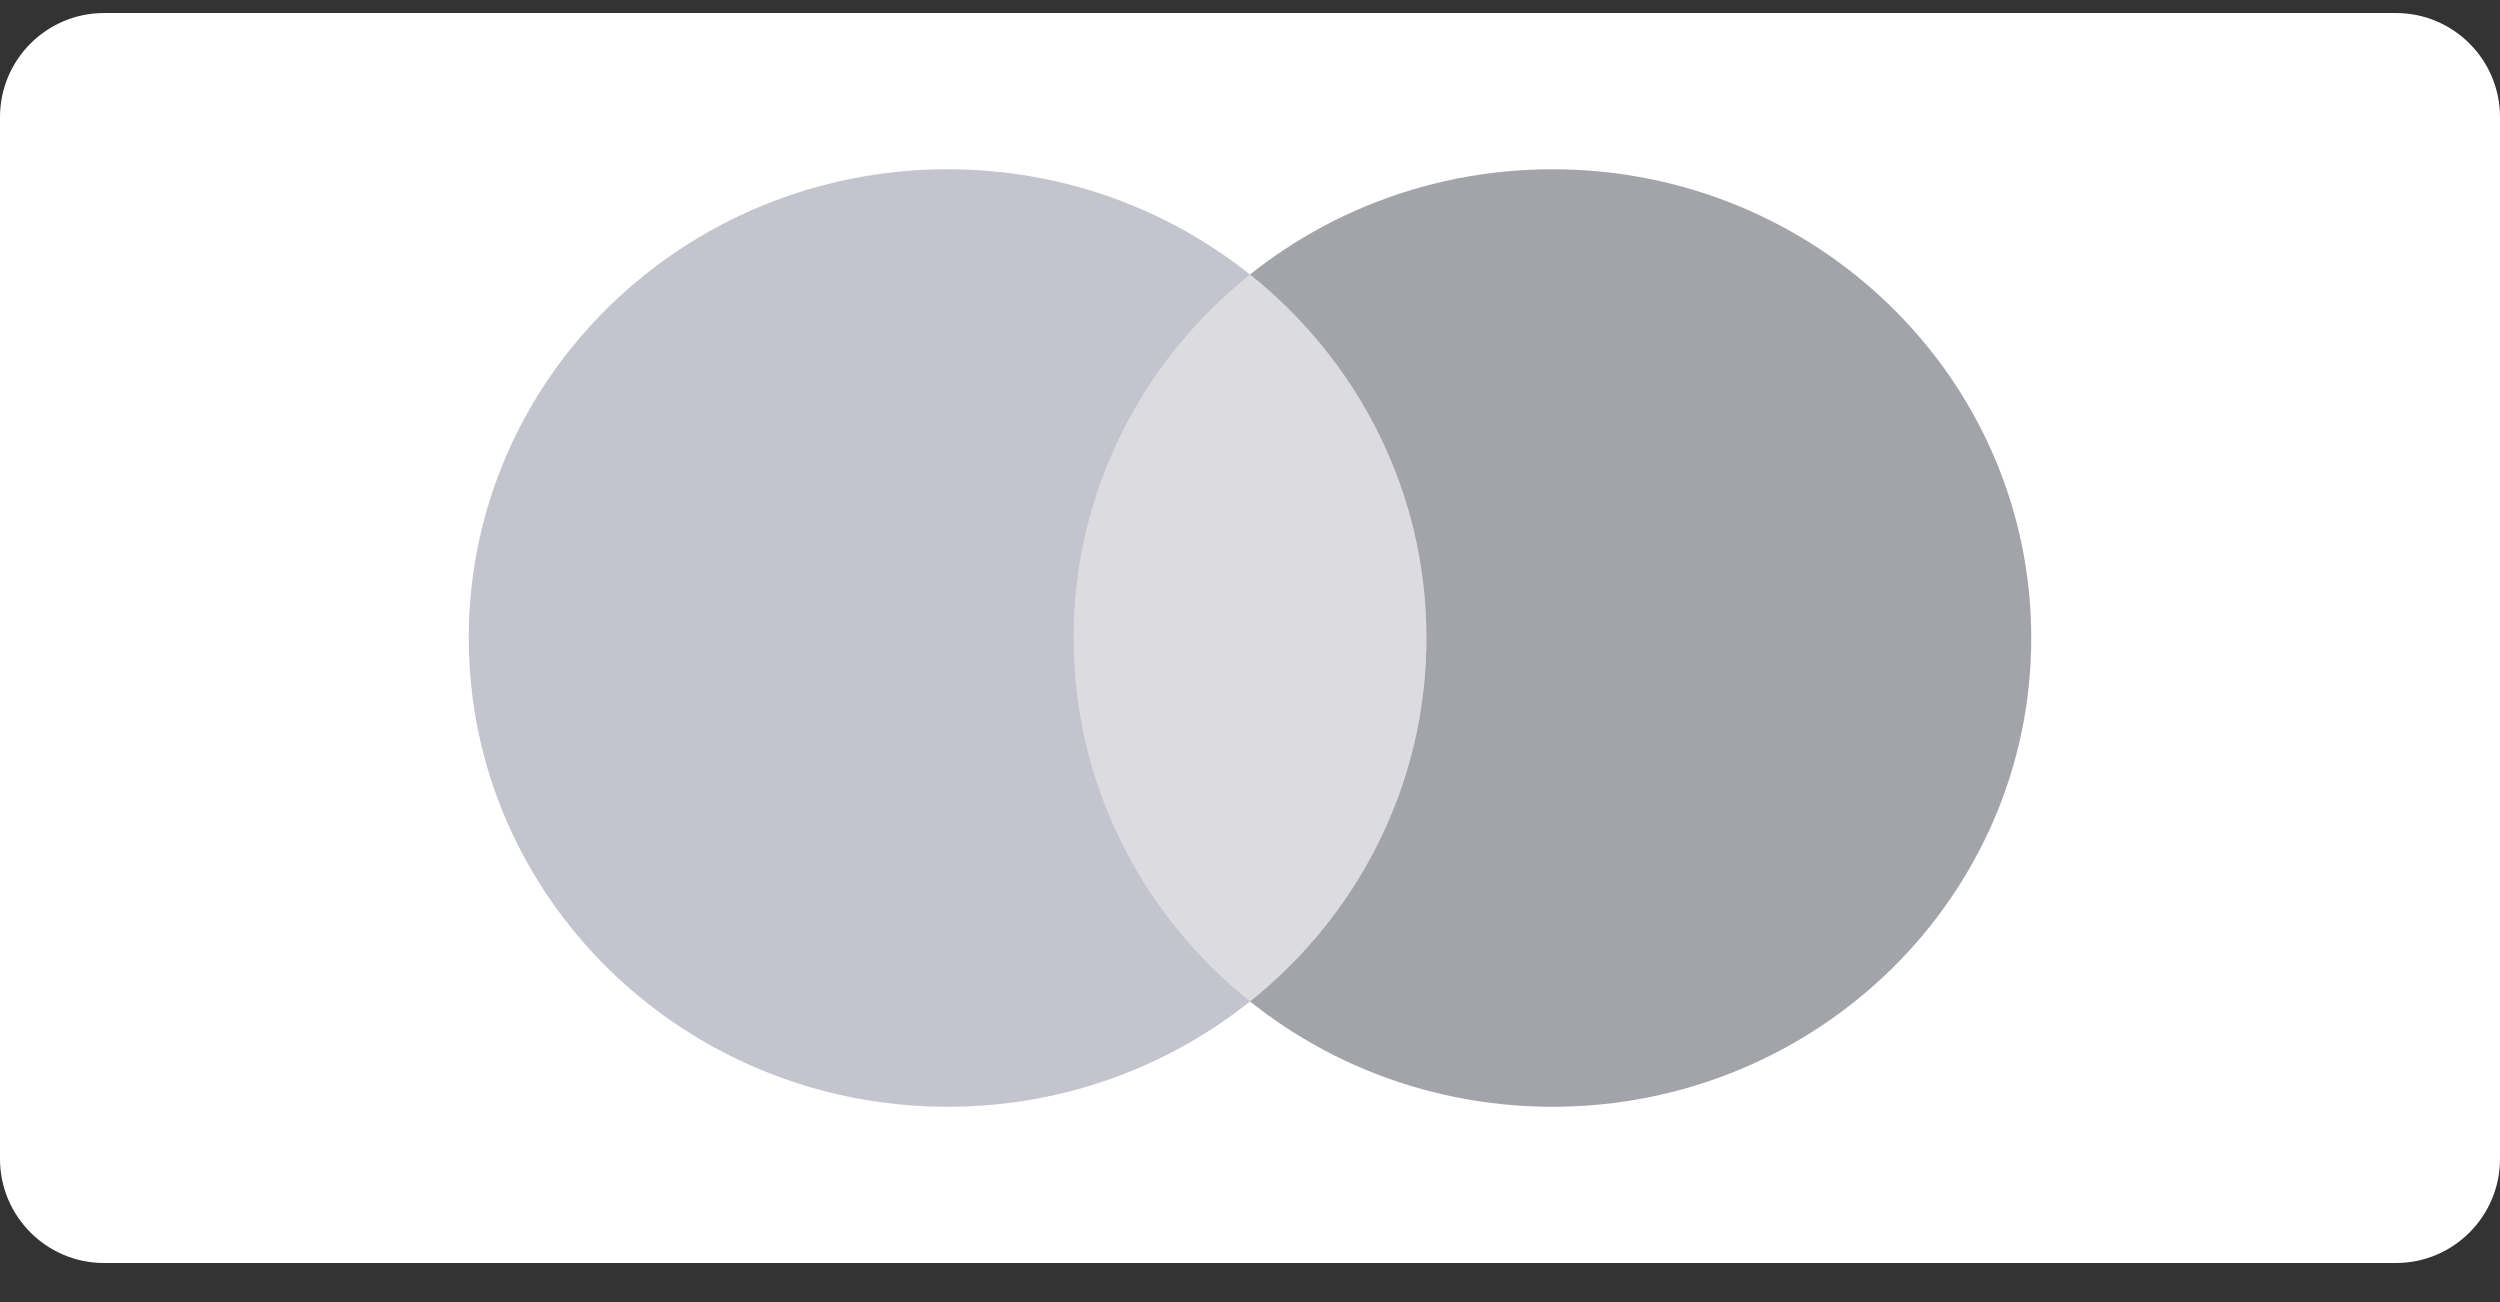 <svg width="48" height="25" viewBox="0 0 48 25" fill="none" xmlns="http://www.w3.org/2000/svg">
<rect x="0" y="0" width="48" height="25" fill="#333333" stroke="none"/>
<g clip-path="url(#clip0_2955_4781)">
<path d="M46 0.25H2C0.895 0.25 0 1.145 0 2.25V22.25C0 23.354 0.895 24.25 2 24.25H46C47.105 24.25 48 23.354 48 22.25V2.25C48 1.145 47.105 0.25 46 0.25Z" fill="white"/>
<path fill-rule="evenodd" clip-rule="evenodd" d="M29.807 21.25C34.884 21.25 39 17.22 39 12.249C39 7.279 34.884 3.25 29.807 3.25C24.729 3.25 20.613 7.279 20.613 12.249C20.613 17.22 24.729 21.25 29.807 21.25Z" fill="#A3A3AA"/>
<path fill-rule="evenodd" clip-rule="evenodd" d="M18.194 21.25C23.271 21.25 27.387 17.22 27.387 12.249C27.387 7.279 23.271 3.25 18.194 3.25C13.116 3.25 9 7.279 9 12.249C9 17.22 13.116 21.25 18.194 21.25Z" fill="#C4C4CE"/>
<path fill-rule="evenodd" clip-rule="evenodd" d="M24 5.271C21.933 6.922 20.613 9.435 20.613 12.249C20.613 15.064 21.933 17.577 24 19.227C26.067 17.577 27.387 15.064 27.387 12.249C27.387 9.435 26.067 6.922 24 5.271Z" fill="#DBDBE0"/>
</g>
<defs>
<clipPath id="clip0_2955_4781">
<rect width="48" height="24" fill="white" transform="translate(0 0.25)"/>
</clipPath>
</defs>
</svg>
